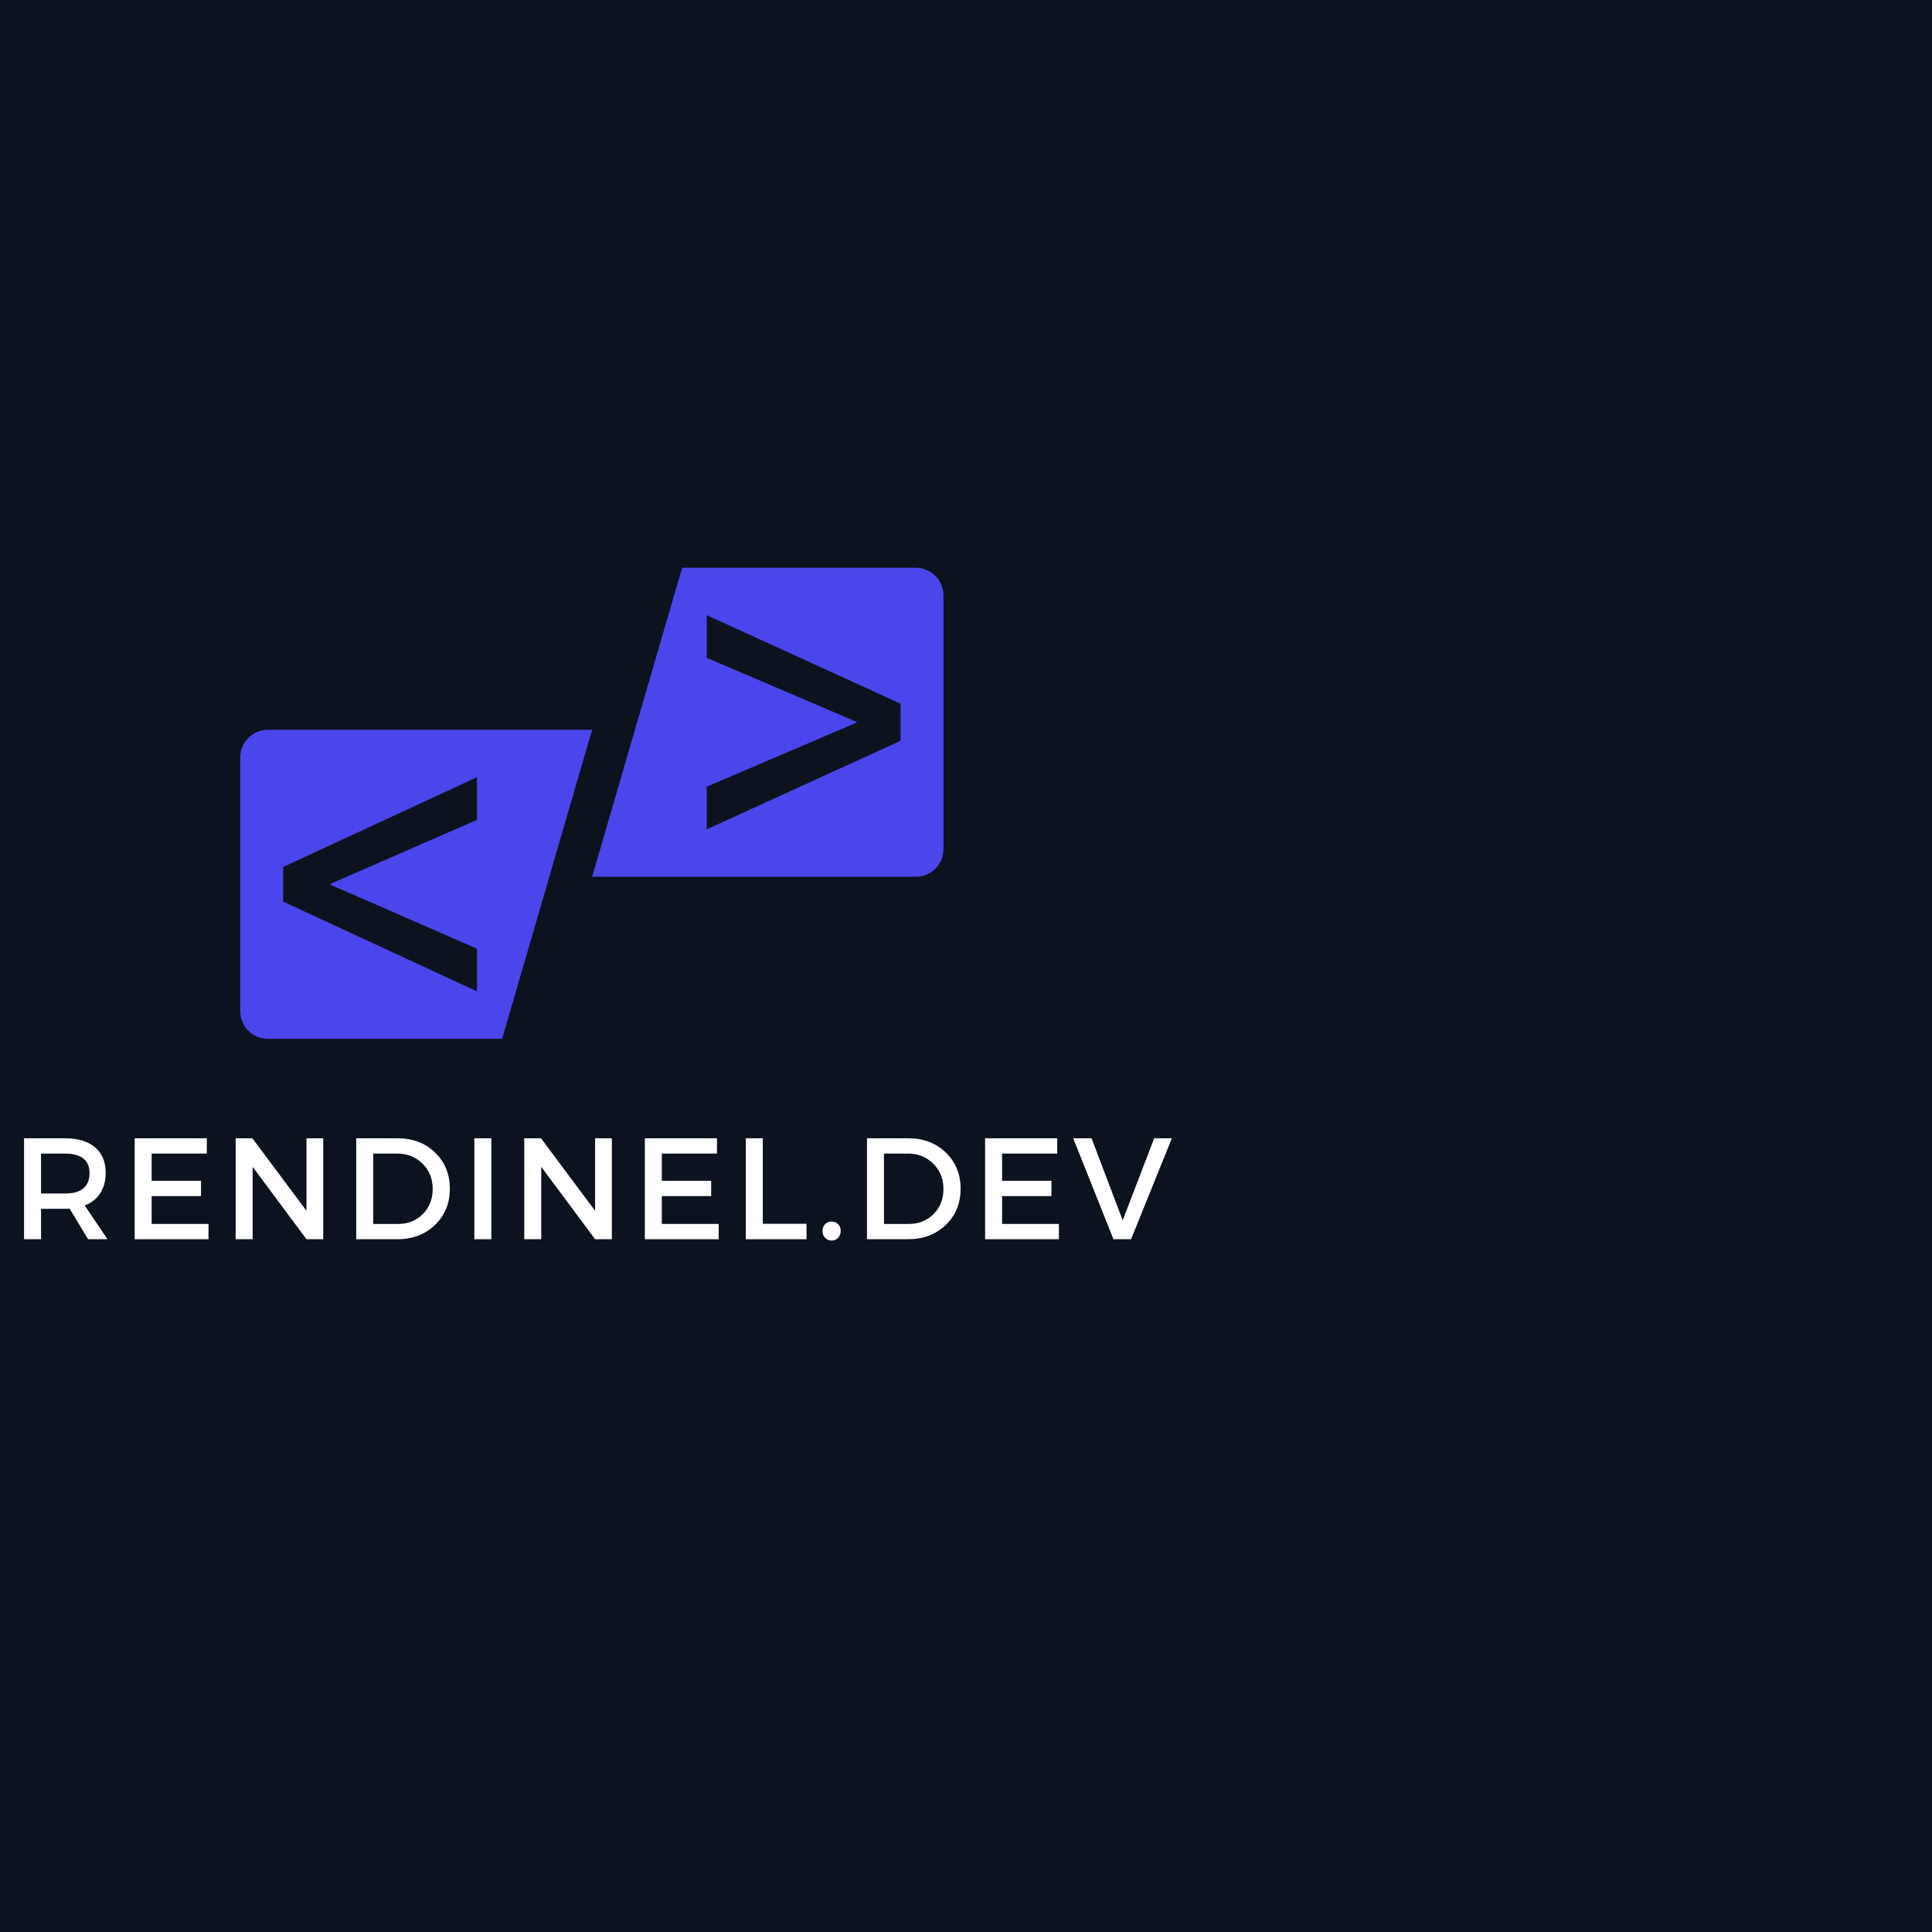 <svg xmlns="http://www.w3.org/2000/svg" xmlns:xlink="http://www.w3.org/1999/xlink" width="500" zoomAndPan="magnify" viewBox="0 0 375 375" height="500" preserveAspectRatio="xMidYMid meet" version="1.0"><defs><g/><clipPath id="id1"><path d="M 46.621 141 L 115 141 L 115 201.672 L 46.621 201.672 Z M 46.621 141 " clip-rule="nonzero"/></clipPath><clipPath id="id2"><path d="M 114 110.172 L 183.121 110.172 L 183.121 171 L 114 171 Z M 114 110.172 " clip-rule="nonzero"/></clipPath></defs><rect x="-37.5" width="450" fill="#ffffff" y="-37.5" height="450" fill-opacity="1"/><rect x="-37.5" width="450" fill="#ffffff" y="-37.5" height="450" fill-opacity="1"/><rect x="-37.5" width="450" fill="#0d121f" y="-37.5" height="450" fill-opacity="1"/><g clip-path="url(#id1)"><path fill="#4a46eb" d="M 92.582 184.145 L 92.582 192.426 L 54.957 175.004 L 54.957 168.281 L 92.582 150.855 L 92.582 159.141 L 64.129 171.562 L 64.129 171.719 Z M 114.93 141.652 L 52.008 141.652 C 49.035 141.652 46.629 144.055 46.629 147.016 L 46.629 196.27 C 46.629 199.23 49.035 201.633 52.008 201.633 L 97.461 201.633 L 114.93 141.652 " fill-opacity="1" fill-rule="nonzero"/></g><g clip-path="url(#id2)"><path fill="#4a46eb" d="M 174.801 143.785 L 137.176 160.973 L 137.176 152.691 L 166.258 140.266 L 166.258 140.109 L 137.176 127.684 L 137.176 119.402 L 174.801 136.594 Z M 132.398 110.199 L 114.93 170.18 L 177.75 170.18 C 180.723 170.18 183.129 167.777 183.129 164.816 L 183.129 115.562 C 183.129 112.602 180.723 110.199 177.75 110.199 L 132.398 110.199 " fill-opacity="1" fill-rule="nonzero"/></g><g fill="#ffffff" fill-opacity="1"><g transform="translate(2.09, 240.535)"><g><path d="M 15.016 0 L 11.422 -5.938 C 11.234 -5.914 10.938 -5.906 10.531 -5.906 L 5.875 -5.906 L 5.875 0 L 2.578 0 L 2.578 -19.594 L 10.531 -19.594 C 13.031 -19.594 14.969 -19.008 16.344 -17.844 C 17.727 -16.676 18.422 -15.031 18.422 -12.906 C 18.422 -11.344 18.07 -10.02 17.375 -8.938 C 16.676 -7.852 15.672 -7.055 14.359 -6.547 L 18.766 0 Z M 5.875 -8.875 L 10.531 -8.875 C 13.695 -8.875 15.281 -10.191 15.281 -12.828 C 15.281 -15.359 13.695 -16.625 10.531 -16.625 L 5.875 -16.625 Z M 5.875 -8.875 "/></g></g></g><g fill="#ffffff" fill-opacity="1"><g transform="translate(23.563, 240.535)"><g><path d="M 16.578 -16.625 L 5.875 -16.625 L 5.875 -11.344 L 15.453 -11.344 L 15.453 -8.375 L 5.875 -8.375 L 5.875 -2.969 L 16.906 -2.969 L 16.906 0 L 2.578 0 L 2.578 -19.594 L 16.578 -19.594 Z M 16.578 -16.625 "/></g></g></g><g fill="#ffffff" fill-opacity="1"><g transform="translate(43.16, 240.535)"><g><path d="M 19.578 0 L 16.328 0 L 5.875 -14.062 L 5.875 0 L 2.578 0 L 2.578 -19.594 L 5.828 -19.594 L 16.328 -5.516 L 16.328 -19.594 L 19.578 -19.594 Z M 19.578 0 "/></g></g></g><g fill="#ffffff" fill-opacity="1"><g transform="translate(66.565, 240.535)"><g><path d="M 2.578 -19.594 L 10.609 -19.594 C 13.547 -19.594 15.969 -18.672 17.875 -16.828 C 19.789 -14.984 20.75 -12.641 20.75 -9.797 C 20.75 -6.961 19.785 -4.617 17.859 -2.766 C 15.941 -0.922 13.5 0 10.531 0 L 2.578 0 Z M 5.875 -16.625 L 5.875 -2.969 L 10.703 -2.969 C 12.617 -2.969 14.219 -3.602 15.5 -4.875 C 16.781 -6.156 17.422 -7.785 17.422 -9.766 C 17.422 -11.742 16.758 -13.379 15.438 -14.672 C 14.125 -15.973 12.5 -16.625 10.562 -16.625 Z M 5.875 -16.625 "/></g></g></g><g fill="#ffffff" fill-opacity="1"><g transform="translate(89.494, 240.535)"><g><path d="M 5.875 0 L 2.578 0 L 2.578 -19.594 L 5.875 -19.594 Z M 5.875 0 "/></g></g></g><g fill="#ffffff" fill-opacity="1"><g transform="translate(99.181, 240.535)"><g><path d="M 19.578 0 L 16.328 0 L 5.875 -14.062 L 5.875 0 L 2.578 0 L 2.578 -19.594 L 5.828 -19.594 L 16.328 -5.516 L 16.328 -19.594 L 19.578 -19.594 Z M 19.578 0 "/></g></g></g><g fill="#ffffff" fill-opacity="1"><g transform="translate(122.586, 240.535)"><g><path d="M 16.578 -16.625 L 5.875 -16.625 L 5.875 -11.344 L 15.453 -11.344 L 15.453 -8.375 L 5.875 -8.375 L 5.875 -2.969 L 16.906 -2.969 L 16.906 0 L 2.578 0 L 2.578 -19.594 L 16.578 -19.594 Z M 16.578 -16.625 "/></g></g></g><g fill="#ffffff" fill-opacity="1"><g transform="translate(142.184, 240.535)"><g><path d="M 5.875 -3 L 14.359 -3 L 14.359 0 L 2.578 0 L 2.578 -19.594 L 5.875 -19.594 Z M 5.875 -3 "/></g></g></g><g fill="#ffffff" fill-opacity="1"><g transform="translate(158.366, 240.535)"><g><path d="M 1.781 -2.922 C 2.125 -3.266 2.547 -3.438 3.047 -3.438 C 3.555 -3.438 3.977 -3.266 4.312 -2.922 C 4.645 -2.578 4.812 -2.145 4.812 -1.625 C 4.812 -1.082 4.645 -0.633 4.312 -0.281 C 3.977 0.07 3.555 0.25 3.047 0.25 C 2.547 0.25 2.125 0.07 1.781 -0.281 C 1.445 -0.633 1.281 -1.082 1.281 -1.625 C 1.281 -2.145 1.445 -2.578 1.781 -2.922 Z M 1.781 -2.922 "/></g></g></g><g fill="#ffffff" fill-opacity="1"><g transform="translate(165.701, 240.535)"><g><path d="M 2.578 -19.594 L 10.609 -19.594 C 13.547 -19.594 15.969 -18.672 17.875 -16.828 C 19.789 -14.984 20.75 -12.641 20.75 -9.797 C 20.75 -6.961 19.785 -4.617 17.859 -2.766 C 15.941 -0.922 13.5 0 10.531 0 L 2.578 0 Z M 5.875 -16.625 L 5.875 -2.969 L 10.703 -2.969 C 12.617 -2.969 14.219 -3.602 15.5 -4.875 C 16.781 -6.156 17.422 -7.785 17.422 -9.766 C 17.422 -11.742 16.758 -13.379 15.438 -14.672 C 14.125 -15.973 12.5 -16.625 10.562 -16.625 Z M 5.875 -16.625 "/></g></g></g><g fill="#ffffff" fill-opacity="1"><g transform="translate(188.63, 240.535)"><g><path d="M 16.578 -16.625 L 5.875 -16.625 L 5.875 -11.344 L 15.453 -11.344 L 15.453 -8.375 L 5.875 -8.375 L 5.875 -2.969 L 16.906 -2.969 L 16.906 0 L 2.578 0 L 2.578 -19.594 L 16.578 -19.594 Z M 16.578 -16.625 "/></g></g></g><g fill="#ffffff" fill-opacity="1"><g transform="translate(208.228, 240.535)"><g><path d="M 11.312 0 L 7.891 0 L 0.078 -19.594 L 3.641 -19.594 L 9.688 -3.672 L 15.797 -19.594 L 19.234 -19.594 Z M 11.312 0 "/></g></g></g></svg>